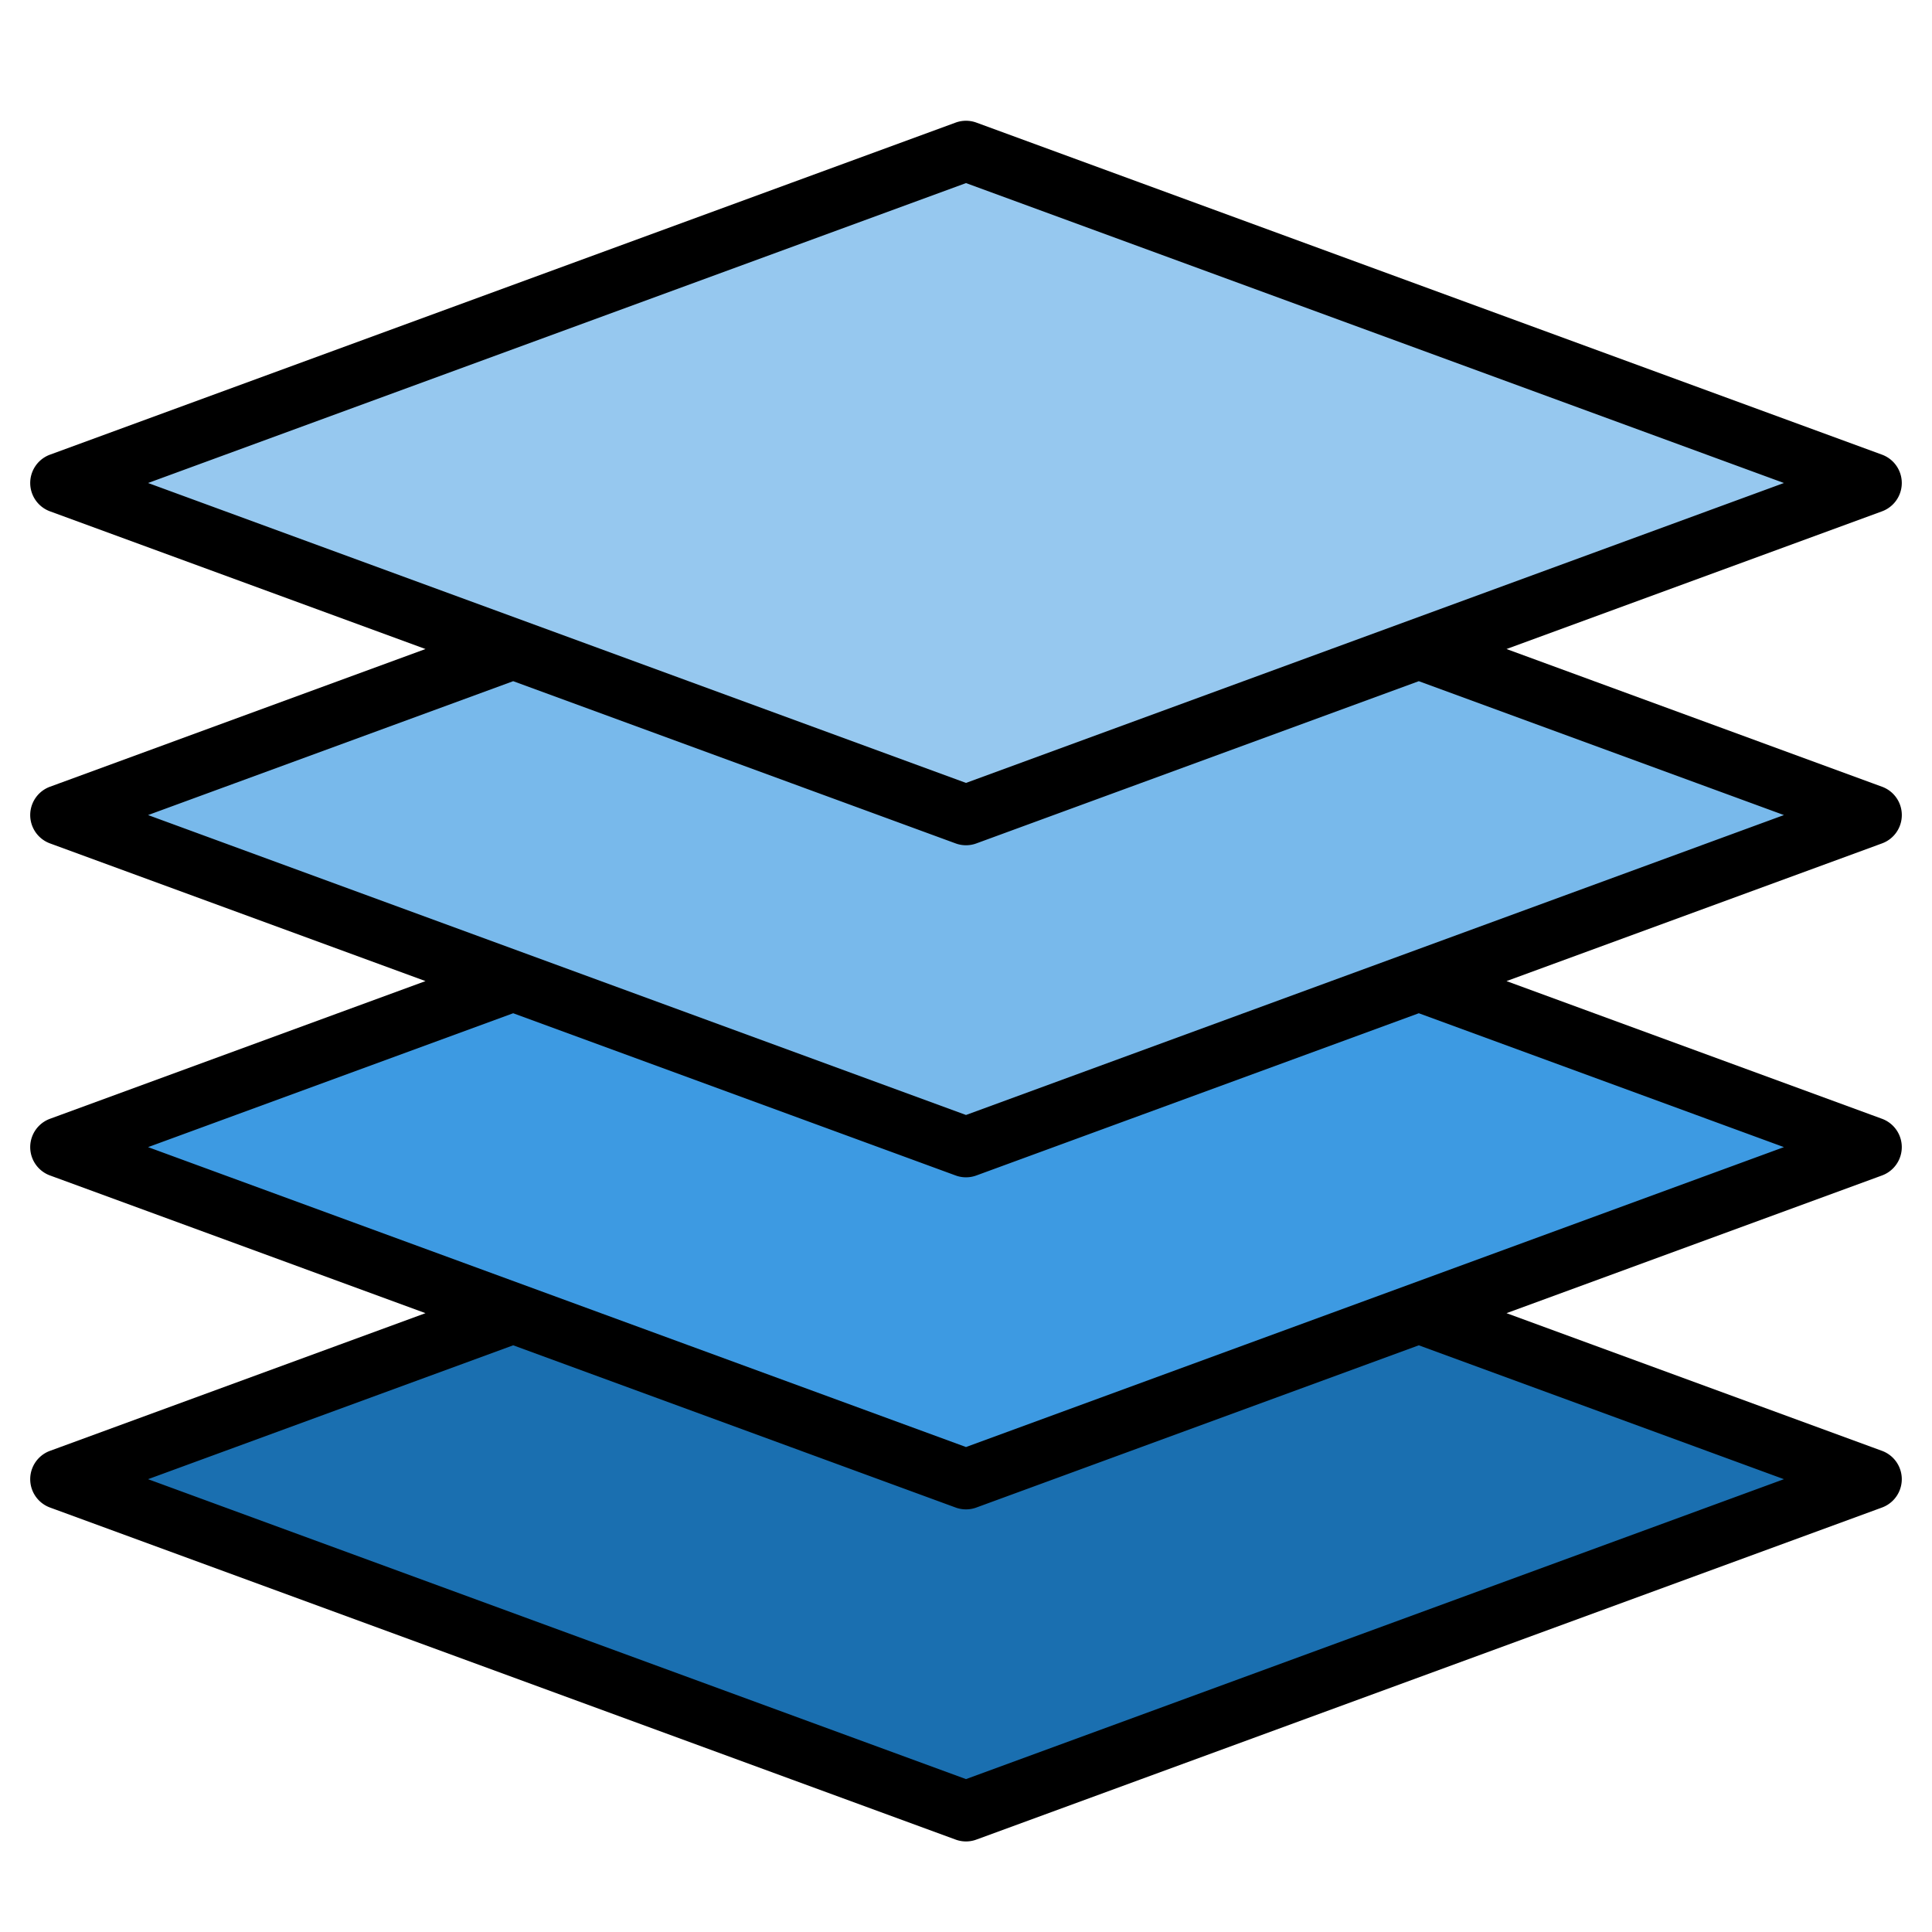 <svg height="512" viewBox="0 0 512 512" width="512" xmlns="http://www.w3.org/2000/svg"><g><g><path d="m376 348 120 44-240 88-240-88 120-44" fill="#1a6fb0"/><path d="m136 260-120 44 120 44 120 44 120-44 120-44-120-44" fill="#3d9ae2"/><path d="m136 172-120 44 120 44 120 44 120-44 120-44-120-44" fill="#78b9eb"/><path d="m256 216-240-88 240-88 240 88z" fill="#96c8ef"/></g><path d="m504 216a7.981 7.981 0 0 0 -5.25-7.51l-99.51-36.49 99.51-36.49a8 8 0 0 0 0-15.02l-240-88a8 8 0 0 0 -5.5 0l-240 88a8 8 0 0 0 0 15.02l99.51 36.49-99.51 36.49a8 8 0 0 0 0 15.02l99.51 36.49-99.51 36.49a8 8 0 0 0 0 15.02l99.51 36.49-99.51 36.49a8 8 0 0 0 0 15.02l240 88a7.962 7.962 0 0 0 5.5 0l240-88a8 8 0 0 0 0-15.02l-99.51-36.49 99.51-36.49a8 8 0 0 0 0-15.02l-99.51-36.49 99.51-36.49a7.981 7.981 0 0 0 5.25-7.51zm-464.76-88 216.76-79.48 216.76 79.48-216.76 79.48-117.35-43.03zm433.52 264-216.76 79.48-216.76-79.48 96.76-35.48 117.25 42.99a7.962 7.962 0 0 0 5.5 0l117.25-42.99zm0-88-216.76 79.48-216.76-79.48 96.76-35.48 117.25 42.99a7.962 7.962 0 0 0 5.5 0l117.25-42.99zm-216.76-8.52-216.76-79.48 96.76-35.48 117.25 42.99a7.962 7.962 0 0 0 5.5 0l117.25-42.99 96.76 35.48z"/></g></svg>